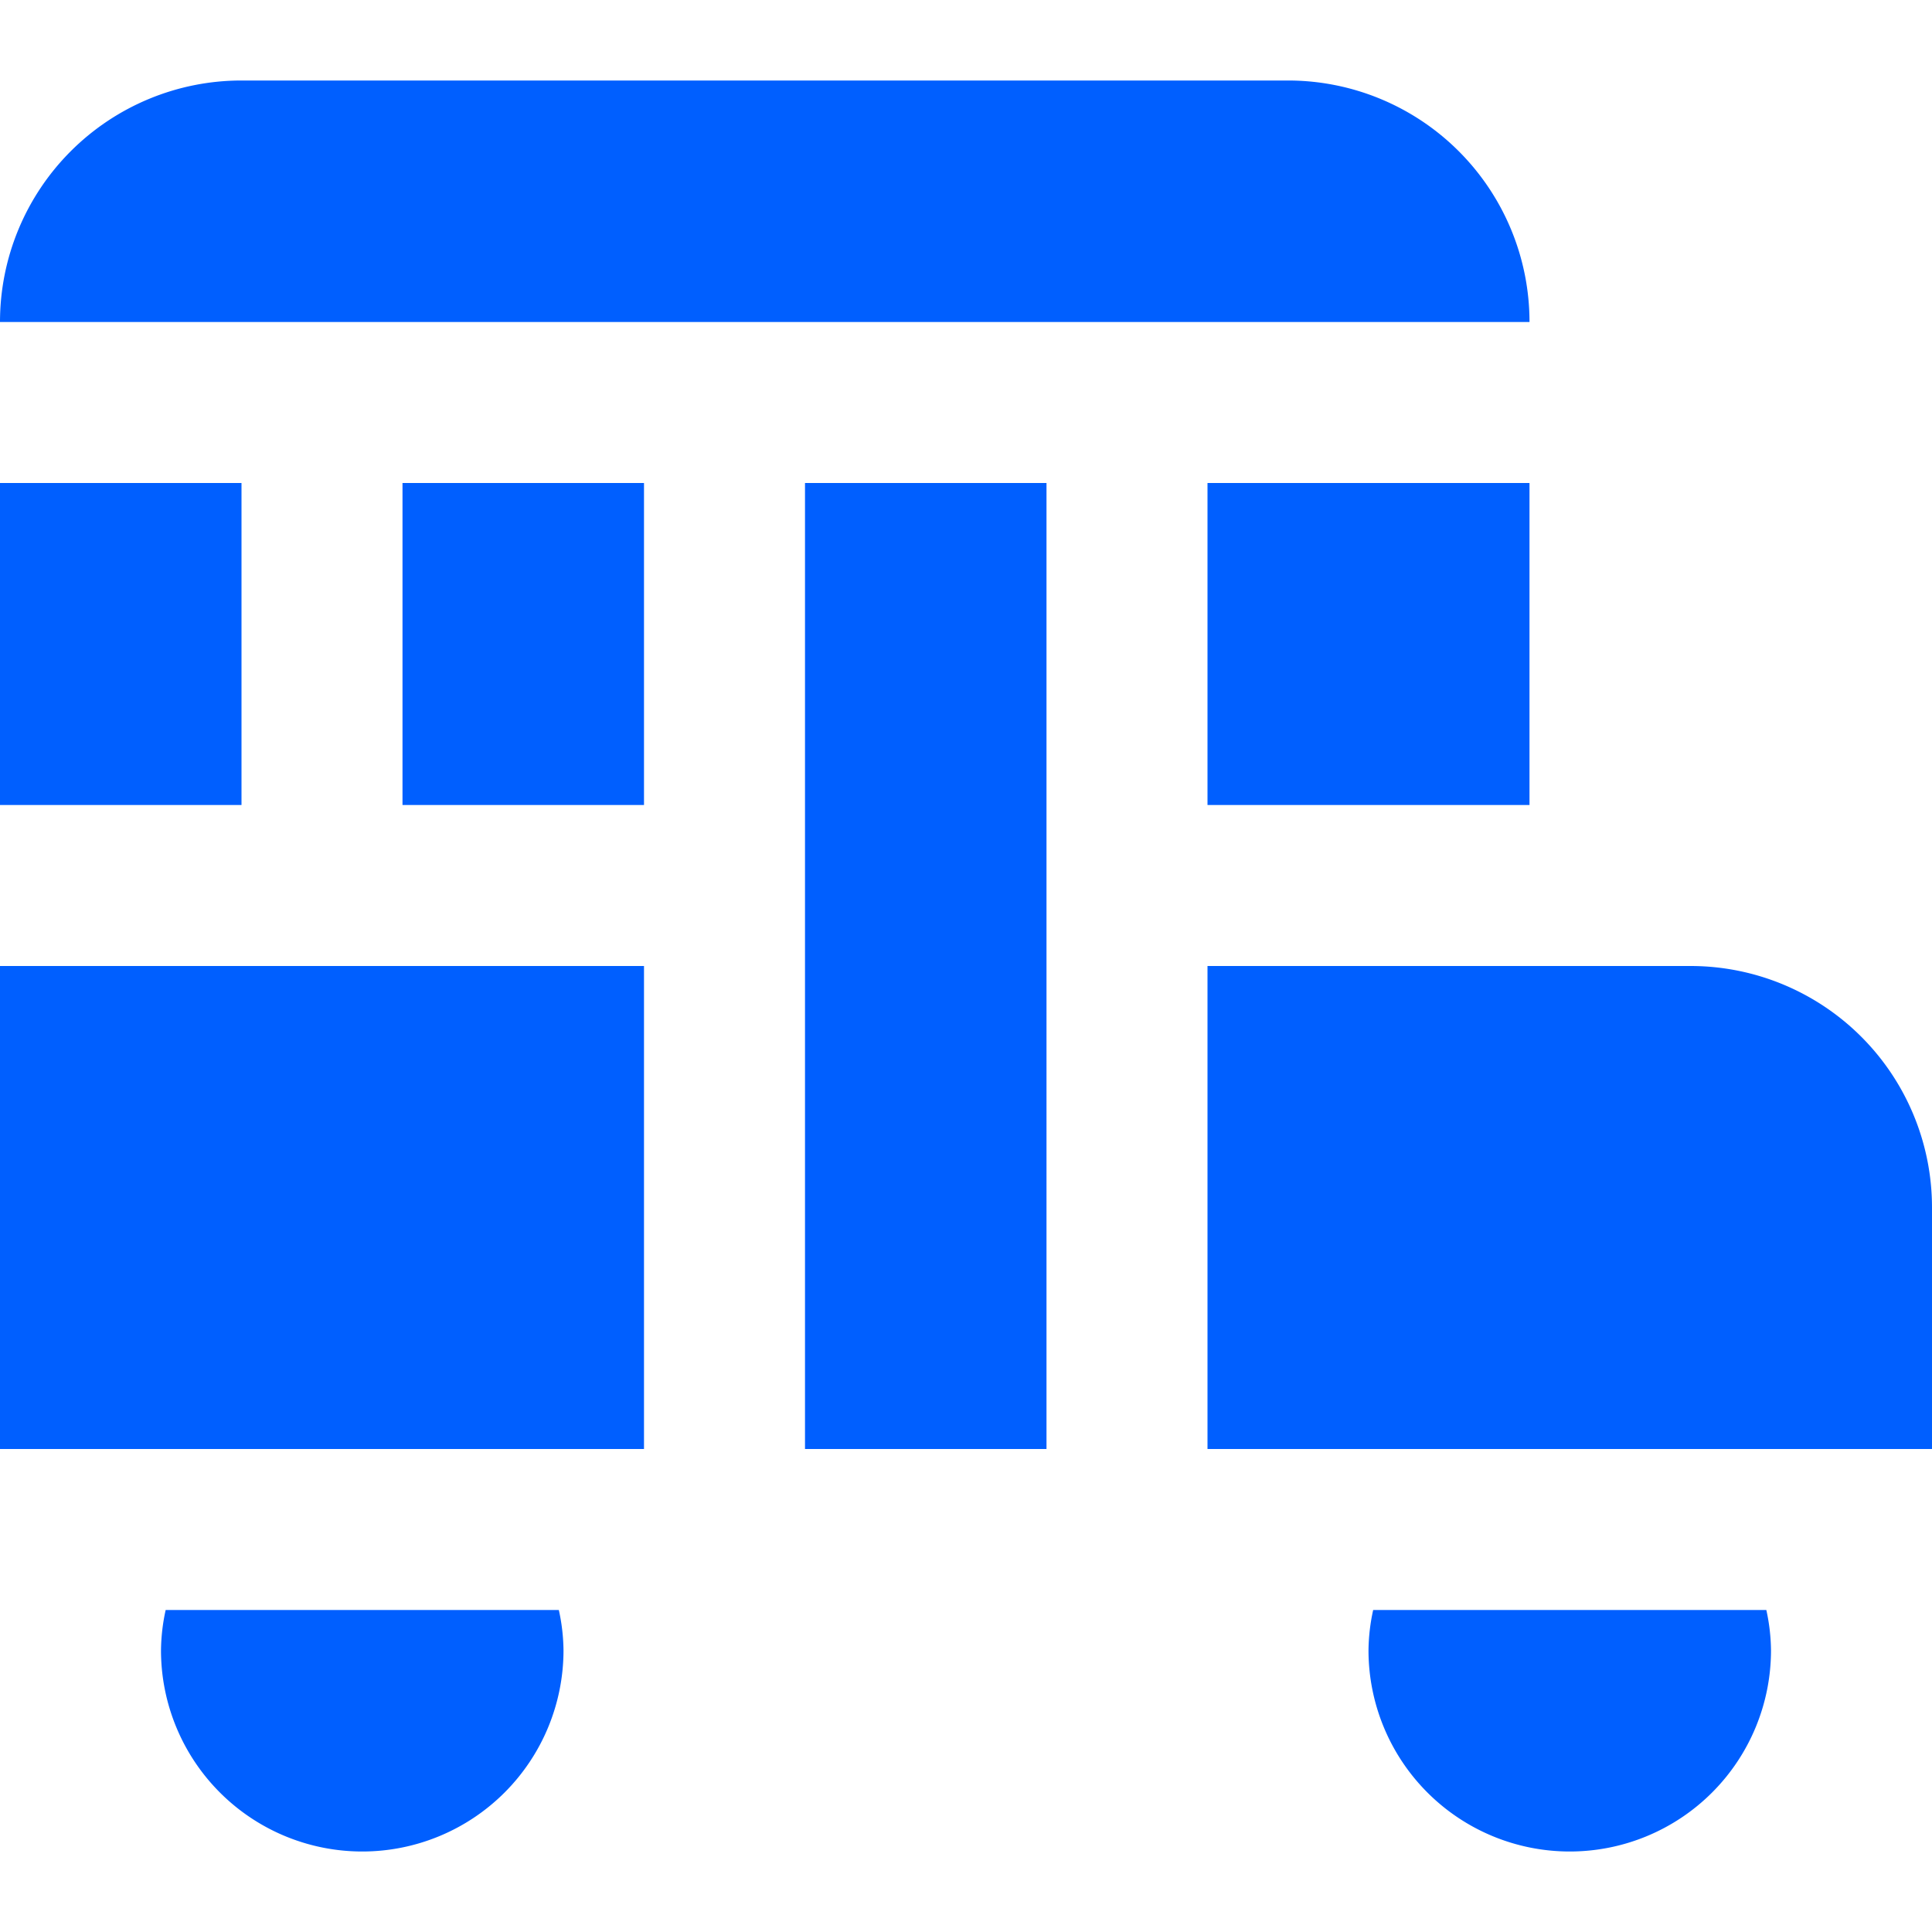 <svg id="Layer_1" data-name="Layer 1" xmlns="http://www.w3.org/2000/svg" viewBox="0 0 24 24"><defs><style>.cls-1{fill:#005fff;}</style></defs><path class="cls-1"  d="M19,4H0A3,3,0,0,1,3,1H16A3,3,0,0,1,19,4ZM6.942,20A2.424,2.424,0,0,1,7,20.5a2.5,2.5,0,0,1-5,0,2.424,2.424,0,0,1,.058-.5Zm15,0a2.424,2.424,0,0,1,.058.5,2.5,2.5,0,0,1-5,0,2.424,2.424,0,0,1,.058-.5ZM5,10H8V6H5Zm8-4H10V18h3Zm6,0H15v4h4Zm2,6H15v6h9V15A3,3,0,0,0,21,12ZM3,10V6H0v4Zm5,2H0v6H8Z"/></svg>